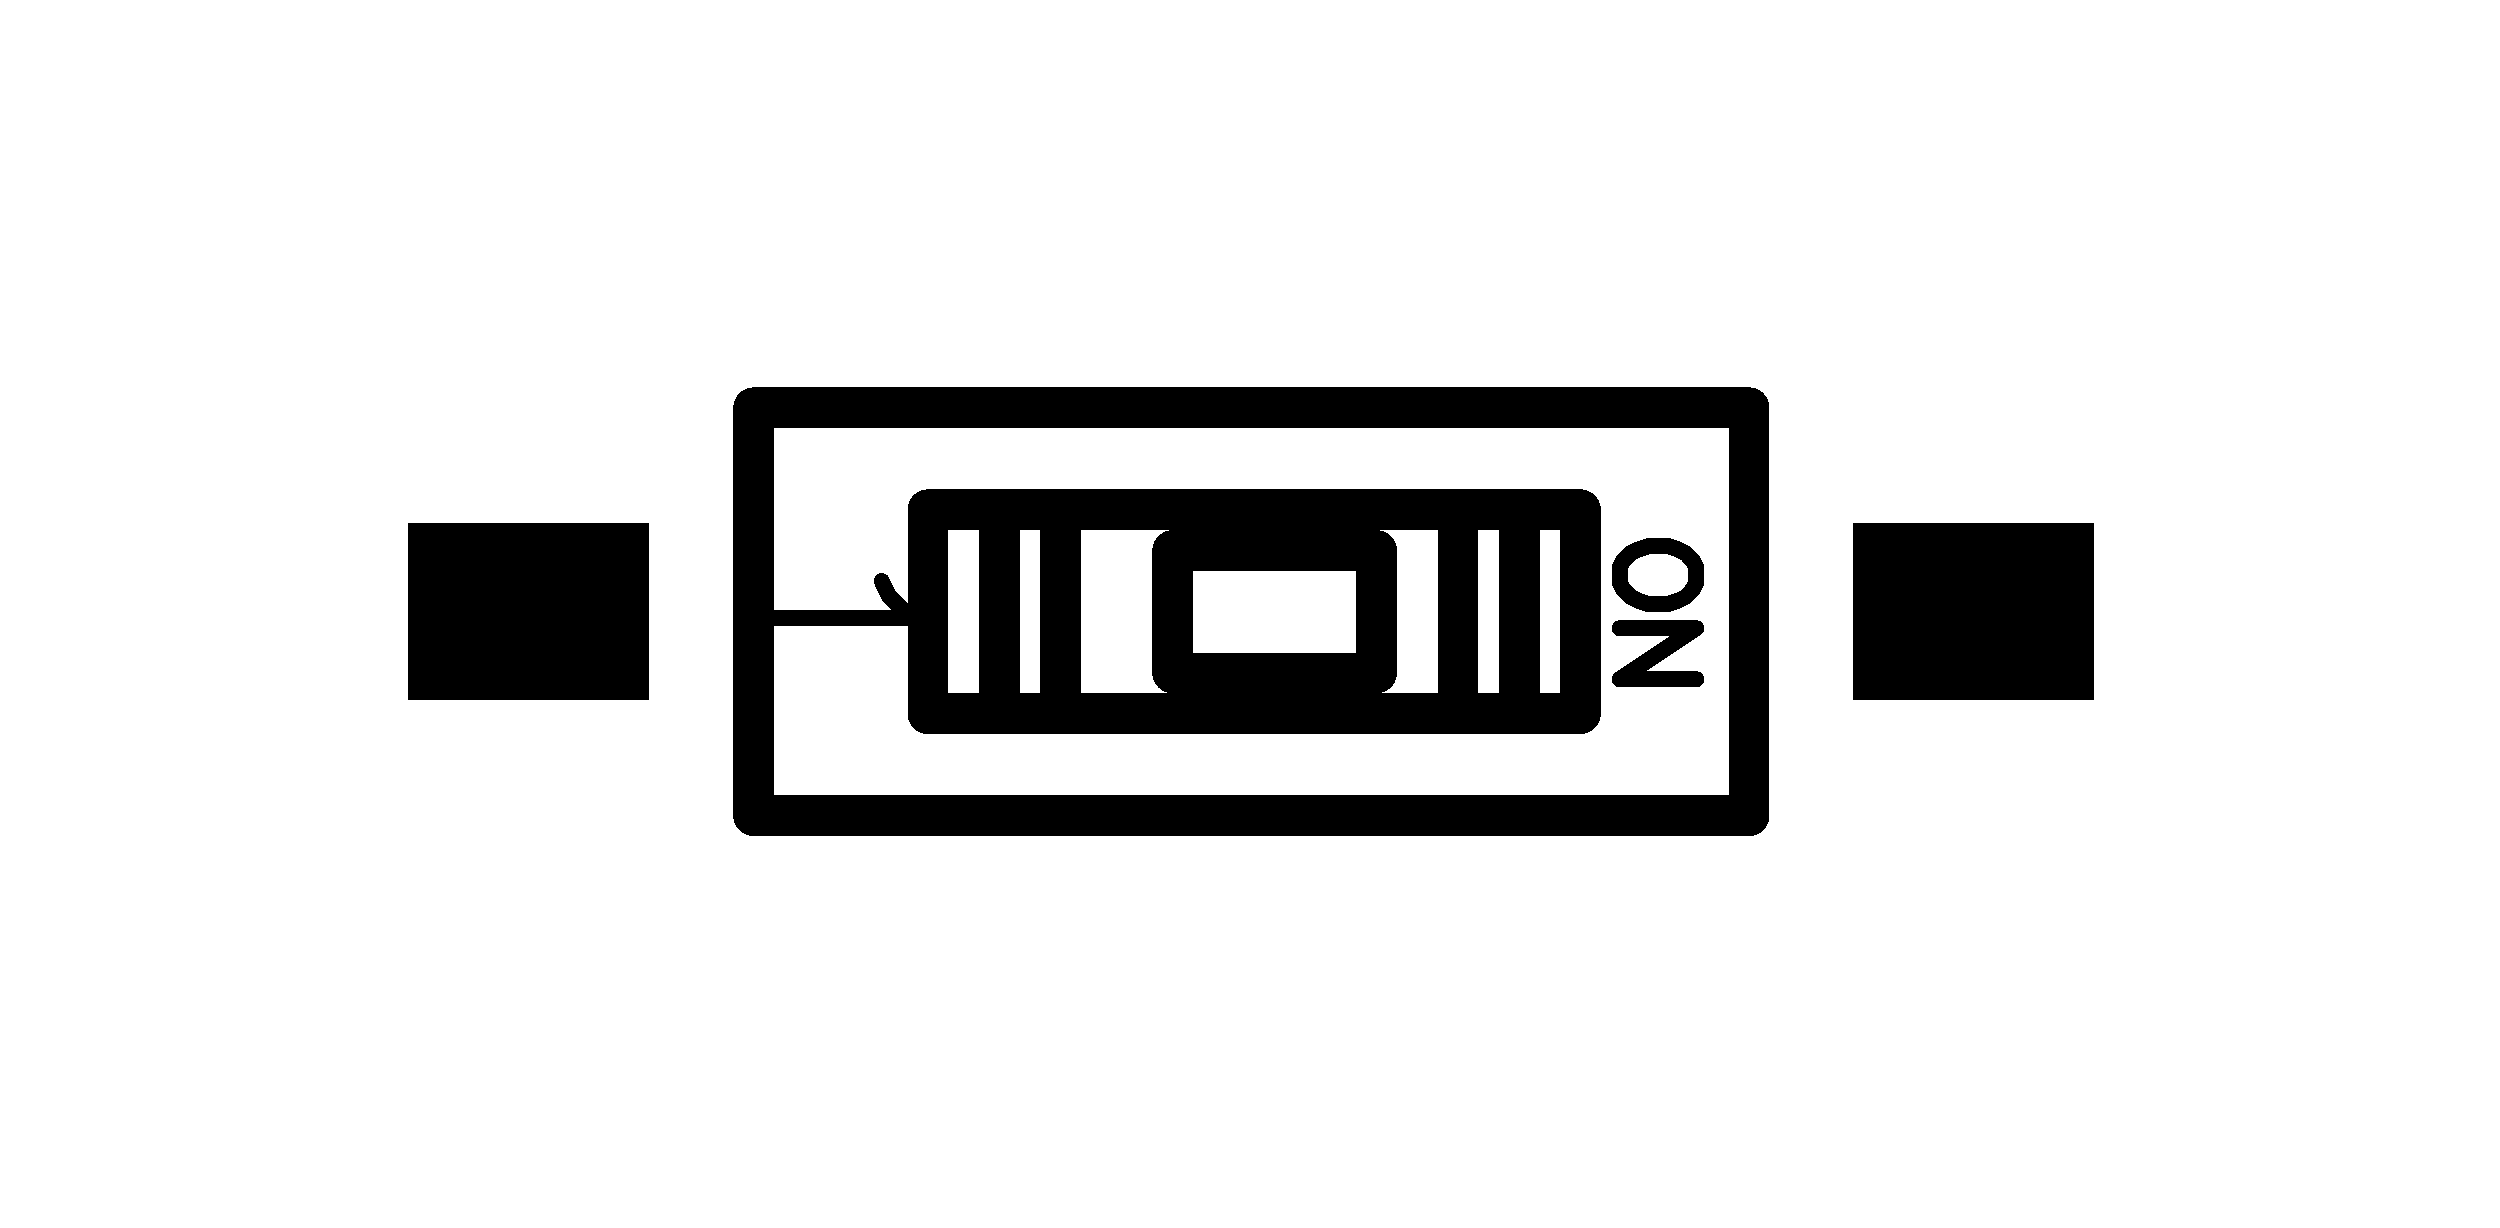 <svg xmlns="http://www.w3.org/2000/svg" xmlns:xlink="http://www.w3.org/1999/xlink" width="15.57mm" height="7.645mm" viewBox="3928.1 2943.5 61.3 30.1"><title></title><style type="text/css">
*[layerid="1"] {stroke:#000000;fill:#000000;}
*[layerid="2"] {stroke:#000000;fill:#000000;}
*[layerid="3"] {stroke:#000000;fill:#000000;}
*[layerid="4"] {stroke:#000000;fill:#000000;}
*[layerid="5"] {stroke:#000000;fill:#000000;}
*[layerid="6"] {stroke:#000000;fill:#000000;}
*[layerid="7"] {stroke:#000000;fill:#000000;}
*[layerid="8"] {stroke:#000000;fill:#000000;}
*[layerid="9"] {stroke:#000000;fill:#000000;}
*[layerid="10"] {stroke:#000000;fill:#000000;}
*[layerid="11"] {stroke:#000000;fill:#000000;}
*[layerid="12"] {stroke:#000000;fill:#000000;}
*[layerid="13"] {stroke:#000000;fill:#000000;}
*[layerid="14"] {stroke:#000000;fill:#000000;}
*[layerid="15"] {stroke:#000000;fill:#000000;}
*[layerid="19"] {stroke:#000000;fill:#000000;}
*[layerid="21"] {stroke:#000000;fill:#000000;}
*[layerid="22"] {stroke:#000000;fill:#000000;}
*[layerid="23"] {stroke:#000000;fill:#000000;}
*[layerid="24"] {stroke:#000000;fill:#000000;}
*[layerid="25"] {stroke:#000000;fill:#000000;}
*[layerid="26"] {stroke:#000000;fill:#000000;}
*[layerid="27"] {stroke:#000000;fill:#000000;}
*[layerid="28"] {stroke:#000000;fill:#000000;}
*[layerid="29"] {stroke:#000000;fill:#000000;}
*[layerid="30"] {stroke:#000000;fill:#000000;}
*[layerid="31"] {stroke:#000000;fill:#000000;}
*[layerid="32"] {stroke:#000000;fill:#000000;}
*[layerid="33"] {stroke:#000000;fill:#000000;}
*[layerid="34"] {stroke:#000000;fill:#000000;}
*[layerid="35"] {stroke:#000000;fill:#000000;}
*[layerid="36"] {stroke:#000000;fill:#000000;}
*[layerid="37"] {stroke:#000000;fill:#000000;}
*[layerid="38"] {stroke:#000000;fill:#000000;}
*[layerid="39"] {stroke:#000000;fill:#000000;}
*[layerid="40"] {stroke:#000000;fill:#000000;}
*[layerid="41"] {stroke:#000000;fill:#000000;}
*[layerid="42"] {stroke:#000000;fill:#000000;}
*[layerid="43"] {stroke:#000000;fill:#000000;}
*[layerid="44"] {stroke:#000000;fill:#000000;}
*[layerid="45"] {stroke:#000000;fill:#000000;}
*[layerid="46"] {stroke:#000000;fill:#000000;}
*[layerid="47"] {stroke:#000000;fill:#000000;}
*[layerid="48"] {stroke:#000000;fill:#000000;}
*[layerid="49"] {stroke:#000000;fill:#000000;}
*[layerid="50"] {stroke:#000000;fill:#000000;}
*[layerid="51"] {stroke:#000000;fill:#000000;}
*[layerid="52"] {stroke:#000000;fill:#000000;}
*[layerid="99"] {stroke:#000000;fill:#000000;}
*[layerid="100"] {stroke:#000000;fill:#000000;}
*[layerid="101"] {stroke:#000000;fill:#000000;}
*[layerid="Hole"] {stroke:#000000;fill:#000000;}
*[layerid="DRCError"] {stroke:#000000;fill:#000000;}
*[fill="none"] {fill: none;}
*[stroke="none"] {stroke: none;}
path, polyline, polygon, line {stroke-linecap:round;}
g[c_partid="part_pad"][layerid="1"] ellipse:not([c_etype="pad_outer"]) {fill:#000000;}
g[c_partid="part_pad"][layerid="1"] polygon:not([c_etype="pad_outer"]) {fill:#000000;}
g[c_partid="part_pad"][layerid="1"] polyline:not([c_etype="pad_outer"]) {stroke:#000000;}
g[c_partid="part_pad"][layerid="2"] ellipse:not([c_etype="pad_outer"]) {fill:#000000;}
g[c_partid="part_pad"][layerid="2"] polygon:not([c_etype="pad_outer"]) {fill:#000000;}
g[c_partid="part_pad"][layerid="2"] polyline:not([c_etype="pad_outer"]) {stroke:#000000;}
g[c_partid="part_pad"][layerid="11"] ellipse:not([c_etype="pad_outer"]) {fill:#000000;}
g[c_partid="part_pad"][layerid="11"] polygon:not([c_etype="pad_outer"]) {fill:#000000;}
g[c_partid="part_pad"][layerid="11"] polyline:not([c_etype="pad_outer"]) {stroke:#000000;}
g[c_partid="part_pad"][layerid="11"] circle {fill:#FFFFFF;}
g[c_partid="part_pad"][layerid="11"] > polyline:nth-of-type(2) {stroke:#FFFFFF;}
g[c_partid="part_pad"][layerid="11"][c_shape="ELLIPSE"]  polyline:nth-last-of-type(1) {stroke:#FFFFFF;}
g[c_partid="part_pad"][layerid="11"][c_shape="RECT"]  polyline:nth-last-of-type(1) {stroke:#FFFFFF;}
g[c_partid="part_pad"][layerid="11"][c_shape="POLYGON"]  polyline:nth-last-of-type(1) {stroke:#FFFFFF;}
g[c_partid="part_via"] > * + circle, #gCurParts g[c_partid="part_via"] > * + circle {fill:#FFFFFF;}
g[c_partid="part_pad"] > polygon[c_etype="pad_outer"], #gCurParts g[c_partid="part_pad"] > polygon[c_etype="pad_outer"] {stroke-linejoin: round;stroke-miterlimit: 100;}
g[c_partid="part_hole"] > circle {fill: #FFFFFF;}path, polyline, polygon {stroke-linejoin:round;}
rect, circle, ellipse, polyline, line, polygon, path {shape-rendering:crispEdges;}
</style>
<rect x="3928.1" y="2943.5" width="61.3" height="30.1" fill="#FFFFFF" stroke="none"/><g c_partid="part_pad" c_etype="pinpart" c_origin="3941.067,2958.5" layerid="1" number="1" net="" plated ="Y"  id="gge106" locked="0" c_rotation="270" c_width="4.331" c_height="5.905" title="" c_shape="RECT" pasteexpansion="0" solderexpansion="0.2"><polygon  c_etype="pad_shell" points="3944.02 2956.335 3944.02 2960.666 3938.114 2960.666 3938.114 2956.335" layerid="1" stroke-width="0" /><circle c_etype="pad_hole" cx="3941.066" cy="2958.5" r="0" layerid="1" stroke-width="0"/></g><g c_partid="part_pad" c_etype="pinpart" c_origin="3976.5,2958.5" layerid="1" number="2" net="" plated ="Y"  id="gge109" locked="0" c_rotation="270" c_width="4.331" c_height="5.905" title="" c_shape="RECT" pasteexpansion="0" solderexpansion="0.2"><polygon  c_etype="pad_shell" points="3979.453 2956.335 3979.453 2960.666 3973.547 2960.666 3973.547 2956.335" layerid="1" stroke-width="0" /><circle c_etype="pad_hole" cx="3976.499" cy="2958.5" r="0" layerid="1" stroke-width="0"/></g><polyline points="3970.988 2953.5 3946.579 2953.5 3946.579 2963.5 3970.988 2963.5 3970.988 2953.5" stroke-width="1"  stroke-linecap="round" fill="none" layerid="3" net="" id="gge136" locked="0" /><polyline points="3966.853 2956 3966.853 2961 3950.853 2961 3950.853 2956 3966.853 2956" stroke-width="1"  stroke-linecap="round" fill="none" layerid="3" net="" id="gge133" locked="0" /><polyline points="3965.353 2956 3965.353 2961" stroke-width="1"  stroke-linecap="round" fill="none" layerid="3" net="" id="gge130" locked="0" /><polyline points="3963.853 2956 3963.853 2961" stroke-width="1"  stroke-linecap="round" fill="none" layerid="3" net="" id="gge127" locked="0" /><polyline points="3954.103 2956 3954.103 2961" stroke-width="1"  stroke-linecap="round" fill="none" layerid="3" net="" id="gge124" locked="0" /><polyline points="3952.603 2956 3952.603 2961" stroke-width="1"  stroke-linecap="round" fill="none" layerid="3" net="" id="gge121" locked="0" /><g c_partid="part_pcbtext" c_etype="" c_origin="3968.626,2956.885" c_rotation="270" c_mirror="0" id="gge112" locked="0" layerid="3" c_shapetype="group" ><path c_fontsize="1.968" c_fontfamily="" c_text="ON" d="M 3969.695 2957.426 L 3969.605 2957.246 L 3969.435 2957.066 L 3969.255 2956.976 L 3968.985 2956.886 L 3968.535 2956.886 L 3968.265 2956.976 L 3968.085 2957.066 L 3967.905 2957.246 L 3967.815 2957.426 L 3967.815 2957.776 L 3967.905 2957.956 L 3968.085 2958.136 L 3968.265 2958.226 L 3968.535 2958.316 L 3968.985 2958.316 L 3969.255 2958.226 L 3969.435 2958.136 L 3969.605 2957.956 L 3969.695 2957.776 L 3969.695 2957.426 M 3969.695 2958.906 L 3967.815 2958.906 M 3969.695 2958.906 L 3967.815 2960.156 M 3969.695 2960.156 L 3967.815 2960.156" fill="none"  stroke-width="0.394"  /></g><g c_partid="part_pcbtext" c_etype="" c_origin="3946.461,2957.752" c_rotation="270" c_mirror="0" id="gge115" locked="0" layerid="3" c_shapetype="group" ><path c_fontsize="3.937" c_fontfamily="" c_text="1" d="M 3949.722 2957.751 L 3949.892 2958.111 L 3950.432 2958.651 L 3946.671 2958.651" fill="none"  stroke-width="0.394"  /></g><rect x="3956.854" y="2957" width="5" height="3" stroke-width="1" fill="none" c_etype="" transform="" layerid="3" id="gge118" locked="0" c_shapetype="line" net="" stroke-linejoin="round"/></svg>